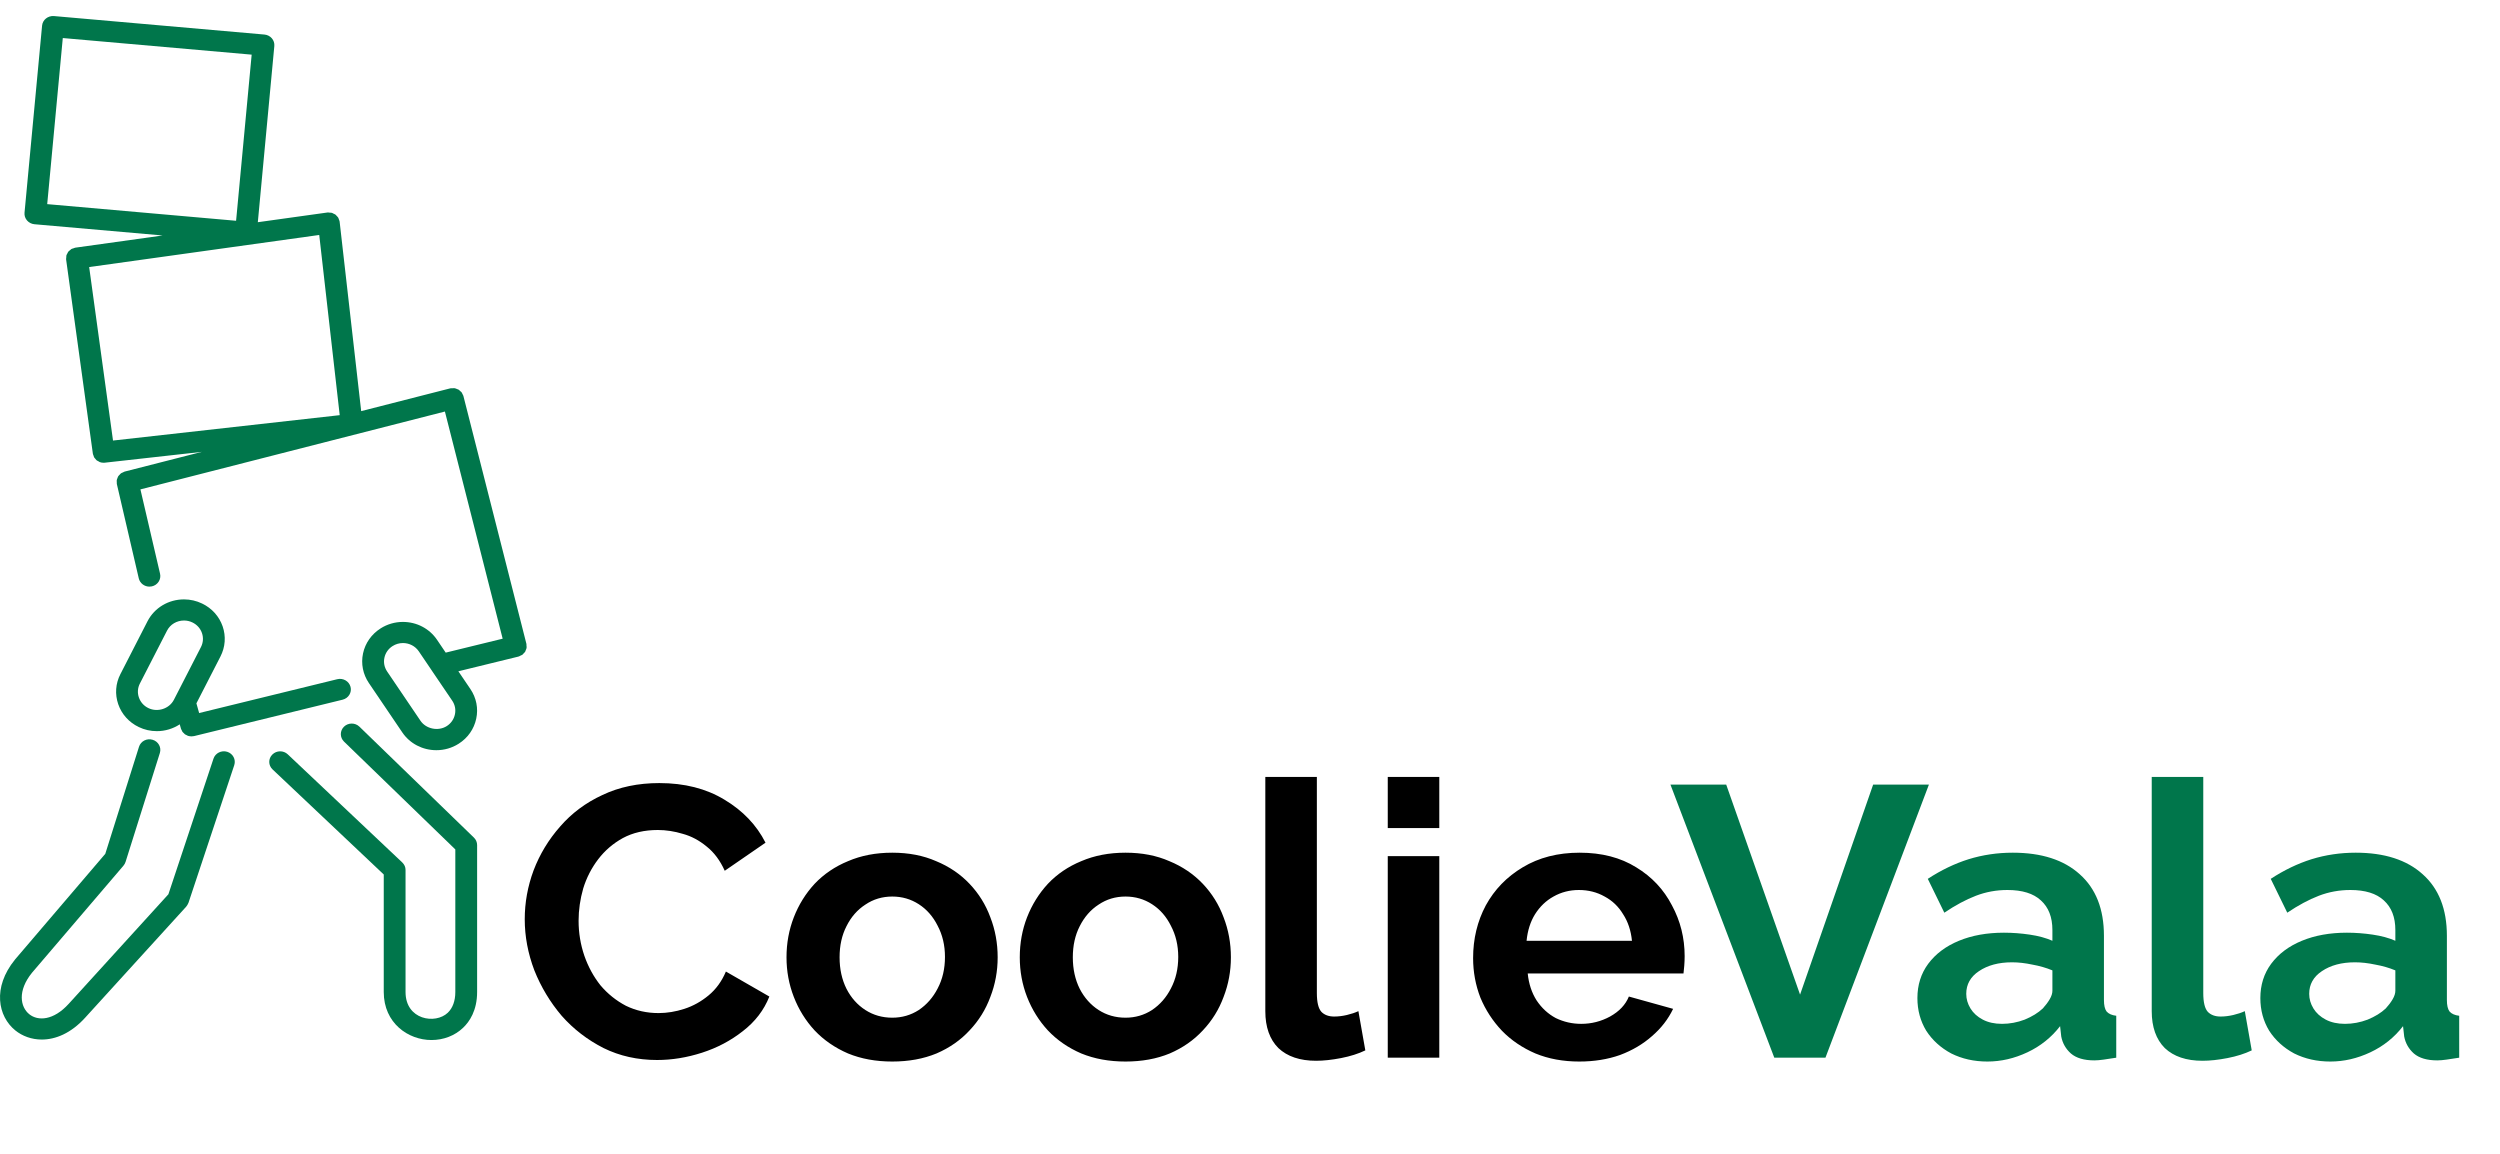 <svg width="78" height="36" viewBox="0 0 78 36" fill="none" xmlns="http://www.w3.org/2000/svg">
<path d="M14.786 26.133L11.214 22.672C11.081 22.543 10.866 22.543 10.733 22.672C10.601 22.801 10.601 23.009 10.733 23.138L14.206 26.502V30.951C14.206 31.227 14.125 31.451 13.97 31.598C13.584 31.966 12.653 31.821 12.653 30.951V27.145C12.653 27.144 12.653 27.143 12.653 27.142C12.653 27.099 12.645 27.056 12.627 27.016C12.609 26.976 12.583 26.941 12.552 26.91C12.551 26.91 12.551 26.909 12.551 26.909L8.978 23.535C8.844 23.408 8.629 23.41 8.498 23.541C8.366 23.671 8.369 23.879 8.504 24.006L11.973 27.284V30.951C11.973 31.924 12.74 32.449 13.461 32.449C13.838 32.449 14.189 32.314 14.447 32.068C14.648 31.878 14.886 31.529 14.886 30.951V26.366C14.886 26.323 14.877 26.28 14.86 26.24C14.843 26.2 14.818 26.163 14.786 26.133Z" fill="#00764B"/>
<path d="M7.089 23.456C6.91 23.401 6.719 23.496 6.661 23.669L5.254 27.901L2.145 31.318L2.145 31.318C1.668 31.844 1.183 31.861 0.914 31.644C0.633 31.417 0.54 30.916 0.998 30.35L3.853 27.008C3.855 27.005 3.856 27.002 3.858 27C3.883 26.969 3.904 26.934 3.916 26.894L3.917 26.893V26.893L4.988 23.492C5.042 23.318 4.941 23.134 4.762 23.081C4.581 23.026 4.392 23.125 4.337 23.299L3.285 26.639L0.471 29.934C0.47 29.935 0.47 29.937 0.469 29.938C0.468 29.939 0.467 29.939 0.466 29.941C-0.243 30.813 -0.064 31.712 0.479 32.15C0.696 32.325 0.984 32.434 1.304 32.434C1.73 32.434 2.213 32.241 2.656 31.753L5.811 28.286C5.814 28.283 5.814 28.279 5.817 28.276C5.84 28.249 5.858 28.218 5.872 28.184C5.873 28.179 5.877 28.176 5.879 28.171C5.879 28.17 5.88 28.17 5.88 28.169L7.309 23.872C7.366 23.698 7.268 23.512 7.089 23.456Z" fill="#00764B"/>
<path d="M16.426 20.138C16.425 20.121 16.428 20.104 16.424 20.087L16.424 20.086V20.085L16.423 20.084L14.459 12.358C14.459 12.357 14.458 12.357 14.458 12.355C14.458 12.354 14.458 12.354 14.458 12.353C14.453 12.333 14.44 12.318 14.432 12.3C14.421 12.279 14.414 12.256 14.399 12.237C14.39 12.225 14.377 12.218 14.365 12.208C14.345 12.188 14.325 12.167 14.301 12.153C14.289 12.147 14.275 12.145 14.263 12.14C14.236 12.128 14.209 12.116 14.179 12.111C14.159 12.108 14.139 12.113 14.119 12.114C14.095 12.114 14.072 12.111 14.048 12.117C14.047 12.117 14.046 12.118 14.045 12.118C14.044 12.118 14.044 12.118 14.043 12.118L11.269 12.827L10.597 6.921C10.597 6.92 10.596 6.918 10.596 6.916C10.595 6.914 10.596 6.912 10.596 6.91C10.593 6.888 10.581 6.869 10.574 6.848C10.566 6.829 10.563 6.809 10.553 6.792C10.541 6.771 10.522 6.755 10.505 6.737C10.492 6.724 10.483 6.708 10.469 6.698C10.45 6.684 10.428 6.676 10.406 6.666C10.388 6.657 10.372 6.645 10.352 6.64C10.332 6.635 10.31 6.637 10.288 6.635C10.266 6.633 10.245 6.627 10.222 6.629C10.22 6.629 10.218 6.631 10.216 6.631C10.214 6.631 10.213 6.63 10.21 6.631L8.044 6.933L8.559 1.436C8.567 1.349 8.54 1.263 8.482 1.196C8.424 1.128 8.341 1.086 8.251 1.078L1.682 0.501C1.496 0.487 1.33 0.618 1.313 0.799L0.765 6.638C0.757 6.725 0.785 6.811 0.843 6.878C0.901 6.945 0.984 6.988 1.073 6.996L5.073 7.347L2.352 7.727C2.331 7.73 2.313 7.741 2.294 7.747C2.271 7.755 2.246 7.758 2.226 7.77C2.21 7.78 2.198 7.795 2.183 7.807C2.165 7.822 2.144 7.836 2.129 7.855C2.118 7.869 2.113 7.887 2.104 7.903C2.093 7.924 2.079 7.944 2.072 7.968C2.067 7.987 2.07 8.008 2.068 8.028C2.066 8.051 2.06 8.073 2.063 8.096L2.897 14.153C2.9 14.176 2.911 14.196 2.919 14.218C2.925 14.234 2.927 14.251 2.934 14.265C2.946 14.285 2.963 14.301 2.978 14.319C2.989 14.331 2.997 14.346 3.009 14.357C3.028 14.372 3.05 14.382 3.072 14.393C3.086 14.401 3.097 14.411 3.112 14.417C3.15 14.431 3.191 14.438 3.233 14.438C3.246 14.438 3.259 14.438 3.272 14.436L3.278 14.435L6.298 14.098L3.89 14.713C3.87 14.719 3.854 14.731 3.836 14.739C3.815 14.748 3.793 14.755 3.775 14.768C3.757 14.781 3.745 14.798 3.73 14.814C3.716 14.829 3.699 14.843 3.688 14.861C3.676 14.879 3.672 14.9 3.664 14.919C3.657 14.939 3.646 14.958 3.643 14.979C3.639 15 3.643 15.022 3.644 15.044C3.645 15.064 3.641 15.083 3.646 15.104L4.33 18.046C4.366 18.199 4.507 18.303 4.662 18.303C4.687 18.303 4.712 18.3 4.737 18.295C4.92 18.255 5.035 18.078 4.994 17.901L4.381 15.269L13.881 12.84L15.683 19.927L13.906 20.362L13.635 19.961C13.399 19.612 13.002 19.404 12.571 19.404C12.324 19.404 12.082 19.474 11.875 19.606C11.591 19.787 11.396 20.063 11.327 20.385C11.258 20.707 11.323 21.036 11.509 21.311L12.551 22.85C12.786 23.199 13.184 23.406 13.614 23.406C13.862 23.406 14.103 23.337 14.311 23.204C14.595 23.024 14.789 22.747 14.858 22.425C14.928 22.103 14.863 21.774 14.677 21.499L14.301 20.944L16.177 20.485C16.203 20.478 16.225 20.463 16.248 20.451C16.265 20.443 16.283 20.439 16.298 20.428C16.314 20.417 16.324 20.4 16.337 20.386C16.354 20.369 16.372 20.354 16.385 20.334C16.394 20.32 16.396 20.303 16.402 20.288C16.413 20.265 16.425 20.241 16.429 20.216C16.434 20.191 16.428 20.164 16.426 20.138ZM1.473 6.369L1.959 1.187L7.852 1.705L7.366 6.888L1.473 6.369ZM3.526 13.745L2.782 8.332L9.96 7.331L10.599 12.953L3.526 13.745ZM14.193 22.291C14.161 22.441 14.071 22.57 13.939 22.654C13.673 22.823 13.293 22.744 13.12 22.489L12.078 20.95C11.992 20.822 11.961 20.669 11.994 20.52C12.026 20.37 12.116 20.241 12.249 20.157C12.345 20.096 12.457 20.063 12.572 20.063C12.772 20.063 12.957 20.16 13.067 20.322L13.471 20.919C13.472 20.92 13.473 20.921 13.473 20.923L14.109 21.861C14.196 21.989 14.226 22.142 14.193 22.291Z" fill="#00764B"/>
<path d="M6.946 19.541C6.838 19.23 6.611 18.977 6.307 18.831C6.129 18.745 5.939 18.701 5.741 18.701C5.256 18.701 4.819 18.963 4.602 19.384L3.757 21.032C3.605 21.326 3.581 21.66 3.689 21.972C3.797 22.284 4.023 22.536 4.328 22.683C4.506 22.769 4.696 22.812 4.894 22.812C5.155 22.812 5.401 22.735 5.608 22.599L5.645 22.732C5.65 22.751 5.661 22.767 5.67 22.785C5.677 22.8 5.682 22.817 5.691 22.83C5.703 22.847 5.719 22.86 5.734 22.874C5.745 22.885 5.754 22.898 5.767 22.908C5.785 22.921 5.805 22.928 5.825 22.938C5.838 22.945 5.85 22.953 5.863 22.958C5.894 22.968 5.928 22.973 5.962 22.974C5.966 22.974 5.969 22.976 5.972 22.976C5.973 22.976 5.974 22.975 5.974 22.975C6.001 22.975 6.028 22.972 6.056 22.966L10.691 21.83C10.872 21.785 10.983 21.606 10.937 21.43C10.89 21.253 10.705 21.147 10.524 21.191L6.213 22.247L6.128 21.944L6.878 20.483C7.03 20.187 7.054 19.853 6.946 19.541ZM6.27 20.188L5.424 21.836C5.282 22.111 4.919 22.232 4.631 22.093C4.489 22.025 4.384 21.908 4.334 21.762C4.283 21.618 4.294 21.462 4.365 21.325L5.211 19.677C5.311 19.481 5.515 19.36 5.741 19.36C5.832 19.36 5.921 19.38 6.003 19.42C6.145 19.488 6.251 19.606 6.301 19.751C6.351 19.896 6.34 20.051 6.27 20.188Z" fill="#00764B"/>
<path d="M16.372 28.68C16.372 28.16 16.464 27.652 16.648 27.156C16.84 26.652 17.116 26.196 17.476 25.788C17.836 25.372 18.276 25.044 18.796 24.804C19.316 24.556 19.908 24.432 20.572 24.432C21.356 24.432 22.032 24.604 22.6 24.948C23.176 25.292 23.604 25.74 23.884 26.292L22.612 27.168C22.468 26.848 22.28 26.596 22.048 26.412C21.816 26.22 21.568 26.088 21.304 26.016C21.04 25.936 20.78 25.896 20.524 25.896C20.108 25.896 19.744 25.98 19.432 26.148C19.128 26.316 18.872 26.536 18.664 26.808C18.456 27.08 18.3 27.384 18.196 27.72C18.1 28.056 18.052 28.392 18.052 28.728C18.052 29.104 18.112 29.468 18.232 29.82C18.352 30.164 18.52 30.472 18.736 30.744C18.96 31.008 19.224 31.22 19.528 31.38C19.84 31.532 20.18 31.608 20.548 31.608C20.812 31.608 21.08 31.564 21.352 31.476C21.624 31.388 21.876 31.248 22.108 31.056C22.34 30.864 22.52 30.616 22.648 30.312L24.004 31.092C23.836 31.516 23.56 31.876 23.176 32.172C22.8 32.468 22.376 32.692 21.904 32.844C21.432 32.996 20.964 33.072 20.5 33.072C19.892 33.072 19.336 32.948 18.832 32.7C18.328 32.444 17.892 32.108 17.524 31.692C17.164 31.268 16.88 30.796 16.672 30.276C16.472 29.748 16.372 29.216 16.372 28.68ZM27.839 33.12C27.327 33.12 26.867 33.036 26.459 32.868C26.051 32.692 25.703 32.452 25.415 32.148C25.135 31.844 24.919 31.496 24.767 31.104C24.615 30.712 24.539 30.3 24.539 29.868C24.539 29.428 24.615 29.012 24.767 28.62C24.919 28.228 25.135 27.88 25.415 27.576C25.703 27.272 26.051 27.036 26.459 26.868C26.867 26.692 27.327 26.604 27.839 26.604C28.351 26.604 28.807 26.692 29.207 26.868C29.615 27.036 29.963 27.272 30.251 27.576C30.539 27.88 30.755 28.228 30.899 28.62C31.051 29.012 31.127 29.428 31.127 29.868C31.127 30.3 31.051 30.712 30.899 31.104C30.755 31.496 30.539 31.844 30.251 32.148C29.971 32.452 29.627 32.692 29.219 32.868C28.811 33.036 28.351 33.12 27.839 33.12ZM26.195 29.868C26.195 30.236 26.267 30.564 26.411 30.852C26.555 31.132 26.751 31.352 26.999 31.512C27.247 31.672 27.527 31.752 27.839 31.752C28.143 31.752 28.419 31.672 28.667 31.512C28.915 31.344 29.111 31.12 29.255 30.84C29.407 30.552 29.483 30.224 29.483 29.856C29.483 29.496 29.407 29.172 29.255 28.884C29.111 28.596 28.915 28.372 28.667 28.212C28.419 28.052 28.143 27.972 27.839 27.972C27.527 27.972 27.247 28.056 26.999 28.224C26.751 28.384 26.555 28.608 26.411 28.896C26.267 29.176 26.195 29.5 26.195 29.868ZM35.117 33.12C34.605 33.12 34.145 33.036 33.736 32.868C33.328 32.692 32.98 32.452 32.693 32.148C32.413 31.844 32.197 31.496 32.044 31.104C31.892 30.712 31.817 30.3 31.817 29.868C31.817 29.428 31.892 29.012 32.044 28.62C32.197 28.228 32.413 27.88 32.693 27.576C32.98 27.272 33.328 27.036 33.736 26.868C34.145 26.692 34.605 26.604 35.117 26.604C35.629 26.604 36.084 26.692 36.484 26.868C36.892 27.036 37.24 27.272 37.529 27.576C37.816 27.88 38.032 28.228 38.176 28.62C38.328 29.012 38.404 29.428 38.404 29.868C38.404 30.3 38.328 30.712 38.176 31.104C38.032 31.496 37.816 31.844 37.529 32.148C37.248 32.452 36.904 32.692 36.496 32.868C36.089 33.036 35.629 33.12 35.117 33.12ZM33.472 29.868C33.472 30.236 33.544 30.564 33.688 30.852C33.833 31.132 34.029 31.352 34.276 31.512C34.525 31.672 34.804 31.752 35.117 31.752C35.42 31.752 35.697 31.672 35.944 31.512C36.193 31.344 36.389 31.12 36.532 30.84C36.684 30.552 36.761 30.224 36.761 29.856C36.761 29.496 36.684 29.172 36.532 28.884C36.389 28.596 36.193 28.372 35.944 28.212C35.697 28.052 35.42 27.972 35.117 27.972C34.804 27.972 34.525 28.056 34.276 28.224C34.029 28.384 33.833 28.608 33.688 28.896C33.544 29.176 33.472 29.5 33.472 29.868ZM39.478 24.24H41.086V30.984C41.086 31.272 41.134 31.468 41.23 31.572C41.326 31.668 41.458 31.716 41.626 31.716C41.754 31.716 41.886 31.7 42.022 31.668C42.158 31.636 42.278 31.596 42.382 31.548L42.598 32.772C42.382 32.876 42.13 32.956 41.842 33.012C41.554 33.068 41.294 33.096 41.062 33.096C40.558 33.096 40.166 32.964 39.886 32.7C39.614 32.428 39.478 32.044 39.478 31.548V24.24ZM43.298 33V26.712H44.906V33H43.298ZM43.298 25.836V24.24H44.906V25.836H43.298ZM49.273 33.12C48.769 33.12 48.313 33.036 47.905 32.868C47.497 32.692 47.149 32.456 46.861 32.16C46.573 31.856 46.349 31.512 46.189 31.128C46.037 30.736 45.961 30.324 45.961 29.892C45.961 29.292 46.093 28.744 46.357 28.248C46.629 27.752 47.013 27.356 47.509 27.06C48.013 26.756 48.605 26.604 49.285 26.604C49.973 26.604 50.561 26.756 51.049 27.06C51.537 27.356 51.909 27.752 52.165 28.248C52.429 28.736 52.561 29.264 52.561 29.832C52.561 29.928 52.557 30.028 52.549 30.132C52.541 30.228 52.533 30.308 52.525 30.372H47.665C47.697 30.692 47.789 30.972 47.941 31.212C48.101 31.452 48.301 31.636 48.541 31.764C48.789 31.884 49.053 31.944 49.333 31.944C49.653 31.944 49.953 31.868 50.233 31.716C50.521 31.556 50.717 31.348 50.821 31.092L52.201 31.476C52.049 31.796 51.829 32.08 51.541 32.328C51.261 32.576 50.929 32.772 50.545 32.916C50.161 33.052 49.737 33.12 49.273 33.12ZM47.629 29.352H50.917C50.885 29.032 50.793 28.756 50.641 28.524C50.497 28.284 50.305 28.1 50.065 27.972C49.825 27.836 49.557 27.768 49.261 27.768C48.973 27.768 48.709 27.836 48.469 27.972C48.237 28.1 48.045 28.284 47.893 28.524C47.749 28.756 47.661 29.032 47.629 29.352Z" fill="black"/>
<path d="M53.858 24.48L56.162 31.032L58.442 24.48H60.182L56.954 33H55.358L52.118 24.48H53.858ZM59.823 31.14C59.823 30.732 59.935 30.376 60.159 30.072C60.391 29.76 60.711 29.52 61.119 29.352C61.527 29.184 61.995 29.1 62.523 29.1C62.787 29.1 63.055 29.12 63.327 29.16C63.599 29.2 63.835 29.264 64.035 29.352V29.016C64.035 28.616 63.915 28.308 63.675 28.092C63.443 27.876 63.095 27.768 62.631 27.768C62.287 27.768 61.959 27.828 61.647 27.948C61.335 28.068 61.007 28.244 60.663 28.476L60.147 27.42C60.563 27.148 60.987 26.944 61.419 26.808C61.859 26.672 62.319 26.604 62.799 26.604C63.695 26.604 64.391 26.828 64.887 27.276C65.391 27.724 65.643 28.364 65.643 29.196V31.2C65.643 31.368 65.671 31.488 65.727 31.56C65.791 31.632 65.891 31.676 66.027 31.692V33C65.883 33.024 65.751 33.044 65.631 33.06C65.519 33.076 65.423 33.084 65.343 33.084C65.023 33.084 64.779 33.012 64.611 32.868C64.451 32.724 64.351 32.548 64.311 32.34L64.275 32.016C64.003 32.368 63.663 32.64 63.255 32.832C62.847 33.024 62.431 33.12 62.007 33.12C61.591 33.12 61.215 33.036 60.879 32.868C60.551 32.692 60.291 32.456 60.099 32.16C59.915 31.856 59.823 31.516 59.823 31.14ZM63.735 31.464C63.823 31.368 63.895 31.272 63.951 31.176C64.007 31.08 64.035 30.992 64.035 30.912V30.276C63.843 30.196 63.635 30.136 63.411 30.096C63.187 30.048 62.975 30.024 62.775 30.024C62.359 30.024 62.015 30.116 61.743 30.3C61.479 30.476 61.347 30.712 61.347 31.008C61.347 31.168 61.391 31.32 61.479 31.464C61.567 31.608 61.695 31.724 61.863 31.812C62.031 31.9 62.231 31.944 62.463 31.944C62.703 31.944 62.939 31.9 63.171 31.812C63.403 31.716 63.591 31.6 63.735 31.464ZM67.134 24.24H68.742V30.984C68.742 31.272 68.79 31.468 68.886 31.572C68.982 31.668 69.114 31.716 69.282 31.716C69.41 31.716 69.542 31.7 69.678 31.668C69.814 31.636 69.934 31.596 70.038 31.548L70.254 32.772C70.038 32.876 69.786 32.956 69.498 33.012C69.21 33.068 68.95 33.096 68.718 33.096C68.214 33.096 67.822 32.964 67.542 32.7C67.27 32.428 67.134 32.044 67.134 31.548V24.24ZM70.523 31.14C70.523 30.732 70.635 30.376 70.859 30.072C71.091 29.76 71.411 29.52 71.819 29.352C72.227 29.184 72.695 29.1 73.223 29.1C73.487 29.1 73.755 29.12 74.027 29.16C74.299 29.2 74.535 29.264 74.735 29.352V29.016C74.735 28.616 74.615 28.308 74.375 28.092C74.143 27.876 73.795 27.768 73.331 27.768C72.987 27.768 72.659 27.828 72.347 27.948C72.035 28.068 71.707 28.244 71.363 28.476L70.847 27.42C71.263 27.148 71.687 26.944 72.119 26.808C72.559 26.672 73.019 26.604 73.499 26.604C74.395 26.604 75.091 26.828 75.587 27.276C76.091 27.724 76.343 28.364 76.343 29.196V31.2C76.343 31.368 76.371 31.488 76.427 31.56C76.491 31.632 76.591 31.676 76.727 31.692V33C76.583 33.024 76.451 33.044 76.331 33.06C76.219 33.076 76.123 33.084 76.043 33.084C75.723 33.084 75.479 33.012 75.311 32.868C75.151 32.724 75.051 32.548 75.011 32.34L74.975 32.016C74.703 32.368 74.363 32.64 73.955 32.832C73.547 33.024 73.131 33.12 72.707 33.12C72.291 33.12 71.915 33.036 71.579 32.868C71.251 32.692 70.991 32.456 70.799 32.16C70.615 31.856 70.523 31.516 70.523 31.14ZM74.435 31.464C74.523 31.368 74.595 31.272 74.651 31.176C74.707 31.08 74.735 30.992 74.735 30.912V30.276C74.543 30.196 74.335 30.136 74.111 30.096C73.887 30.048 73.675 30.024 73.475 30.024C73.059 30.024 72.715 30.116 72.443 30.3C72.179 30.476 72.047 30.712 72.047 31.008C72.047 31.168 72.091 31.32 72.179 31.464C72.267 31.608 72.395 31.724 72.563 31.812C72.731 31.9 72.931 31.944 73.163 31.944C73.403 31.944 73.639 31.9 73.871 31.812C74.103 31.716 74.291 31.6 74.435 31.464Z" fill="#00764B"/>
</svg>
